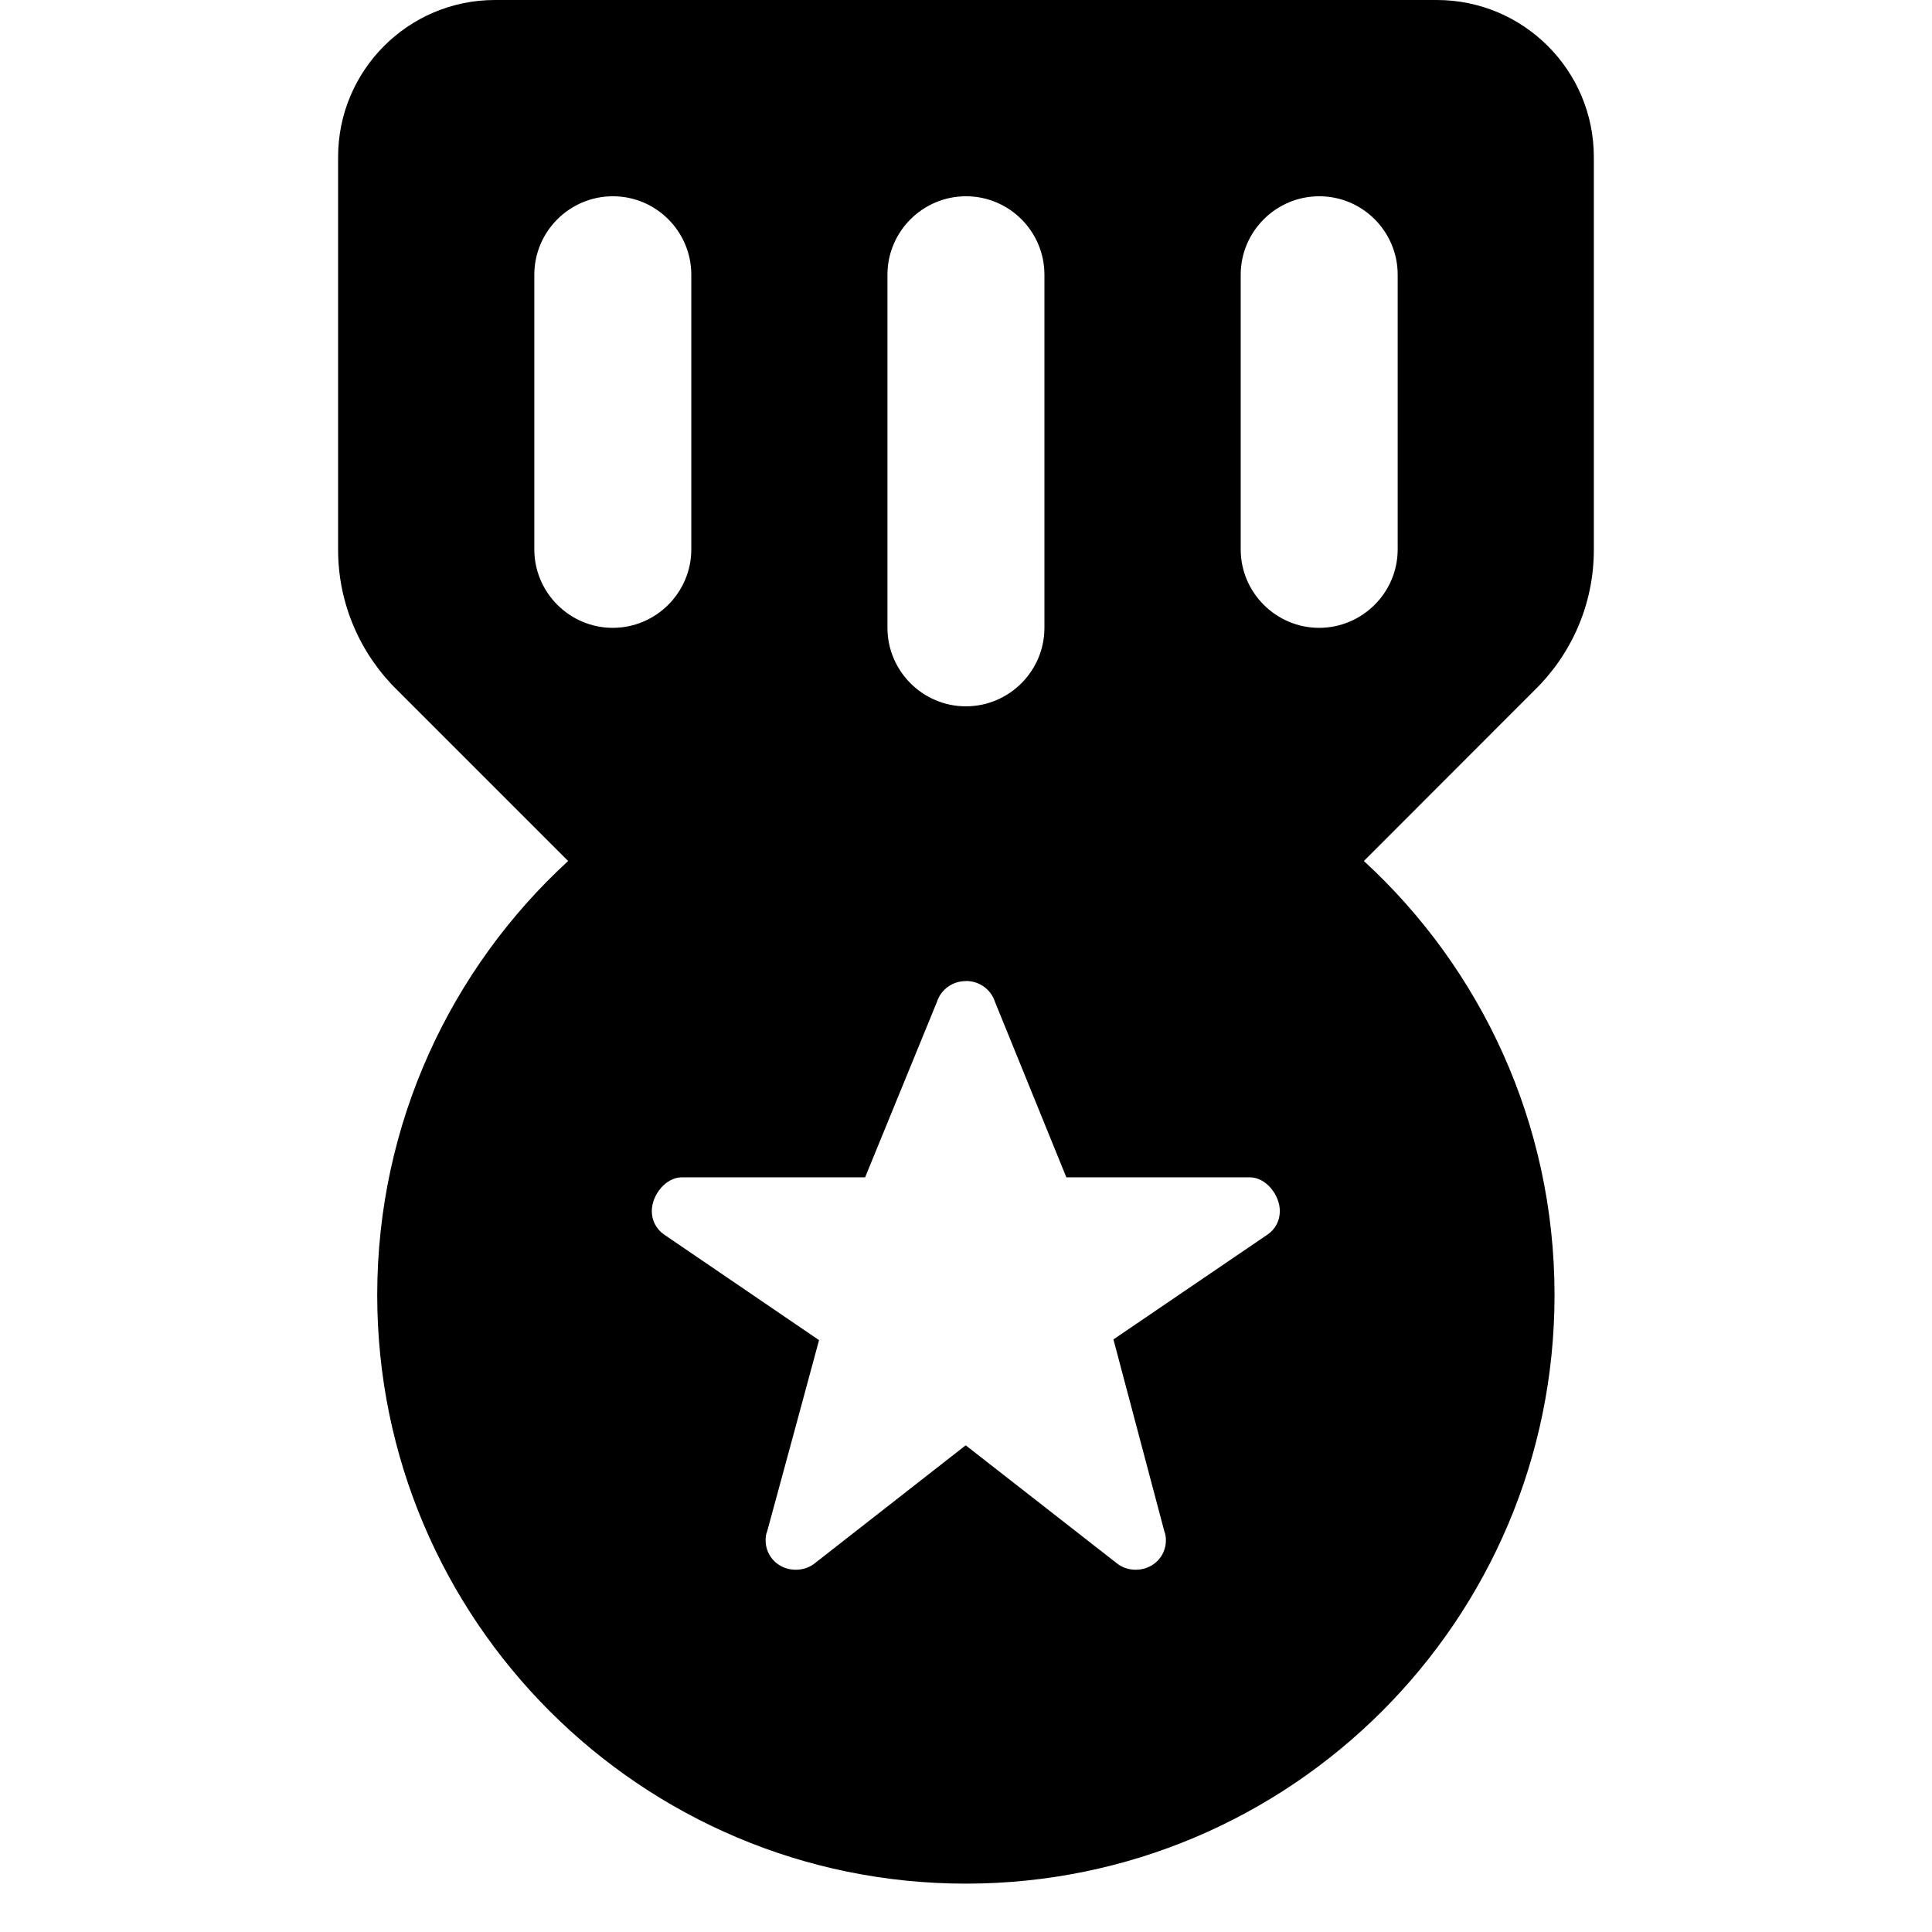 <!-- Generated by IcoMoon.io -->
<svg version="1.1" xmlns="http://www.w3.org/2000/svg" width="32" height="32" viewBox="0 0 32 32">
<title>medal</title>
<path d="M8.198 0c-1.434 0-2.598 1.165-2.598 2.6v6.506c0 0.91 0.378 1.736 0.981 2.326l2.829 2.829c-1.938 1.779-3.162 4.341-3.162 7.189 0 5.381 4.368 9.749 9.75 9.749s9.75-4.366 9.75-9.749c0-2.848-1.221-5.41-3.158-7.189l2.827-2.829c0.605-0.59 0.982-1.414 0.982-2.326v-6.506c0-1.435-1.165-2.6-2.602-2.6h-15.6zM15.998 16.248c0.23 0 0.418 0.146 0.482 0.346l1.182 2.906h3.037c0.272 0 0.499 0.294 0.499 0.56 0 0.163-0.078 0.302-0.202 0.387l-2.554 1.738c0 0 0.818 3.088 0.843 3.178 0.019 0.045 0.026 0.099 0.026 0.149 0 0.275-0.221 0.488-0.501 0.488-0.122 0-0.238-0.043-0.322-0.115l-2.493-1.946-2.49 1.946c-0.083 0.072-0.2 0.115-0.325 0.115-0.278 0-0.499-0.213-0.499-0.488 0-0.050 0.005-0.102 0.026-0.149 0.027-0.091 0.859-3.166 0.859-3.166l-2.568-1.75c-0.123-0.085-0.202-0.226-0.202-0.387 0-0.266 0.229-0.56 0.499-0.56h3.034l1.189-2.904c0.064-0.2 0.251-0.346 0.478-0.346zM11.45 4.55v4.55c0 0.714-0.584 1.299-1.301 1.299-0.714 0-1.299-0.584-1.299-1.299v-4.55c0-0.715 0.584-1.299 1.299-1.299 0.717-0.002 1.301 0.582 1.301 1.299zM17.299 4.55v5.848c0 0.717-0.584 1.301-1.301 1.301-0.714 0-1.299-0.584-1.299-1.301v-5.848c0-0.715 0.584-1.299 1.299-1.299 0.717-0.002 1.301 0.582 1.301 1.299zM23.15 4.55v4.55c0 0.714-0.584 1.299-1.301 1.299-0.714 0-1.299-0.584-1.299-1.299v-4.55c0-0.715 0.584-1.299 1.299-1.299 0.717-0.002 1.301 0.582 1.301 1.299z"></path>
</svg>
